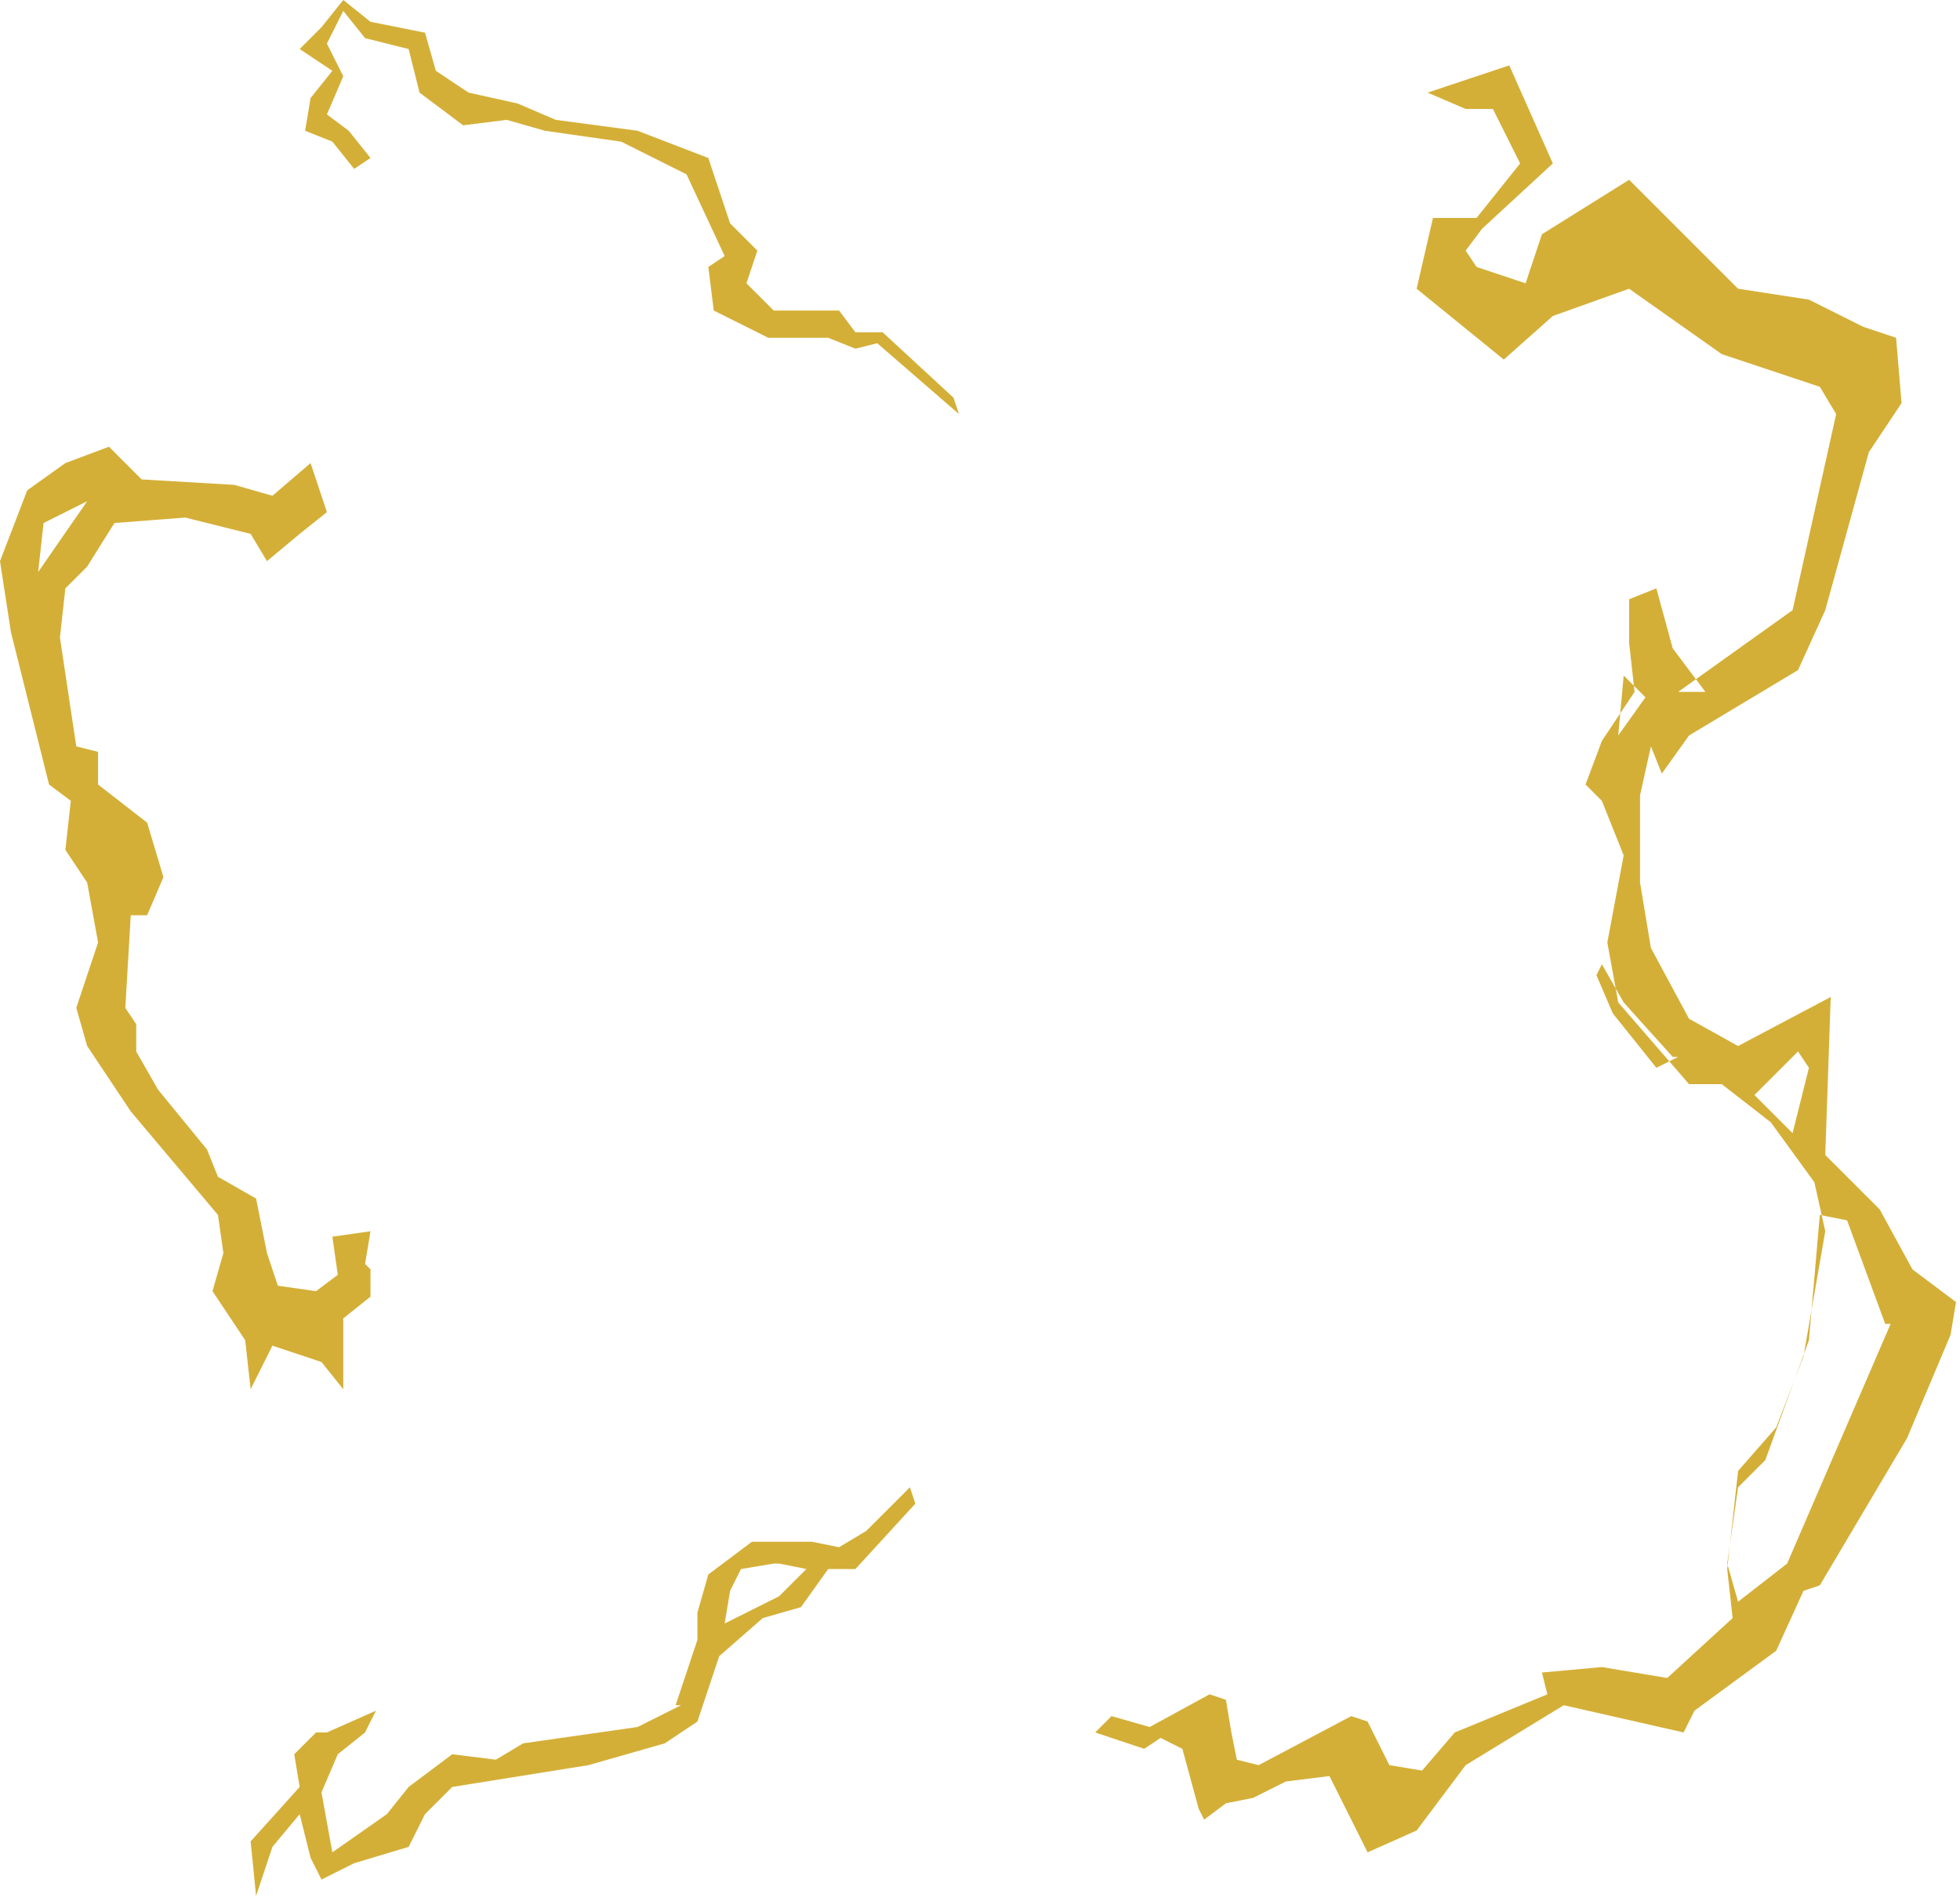 <svg width="301" height="292" viewBox="0 0 301 292" fill="none" xmlns="http://www.w3.org/2000/svg">
<path fill-rule="evenodd" clip-rule="evenodd" d="M257.717 106.266L275.289 93.715L281.982 63.592L279.472 59.409L264.411 54.388L250.186 44.347L238.472 48.531L230.941 55.225L217.553 44.347L220.064 33.47H226.757L233.451 25.102L229.268 16.735H225.084L219.227 14.225L231.778 10.041L238.472 25.102L227.594 35.143L225.084 38.49L226.757 41L234.288 43.511L236.798 35.98L250.186 27.613L266.921 44.347L277.799 46.021L286.166 50.205L291.187 51.878L292.023 61.919L287.003 69.45L280.309 93.715L276.125 102.919L259.39 112.96L255.207 118.817L253.533 114.634L251.86 122.164V135.552L253.533 145.593L259.39 156.471L266.921 160.655L281.146 153.124L280.309 177.389L288.676 185.757L293.697 194.961L300.391 199.981L299.554 205.002L292.86 220.9L279.472 243.492L276.962 244.329L272.778 253.533L260.227 262.737L258.554 266.084L240.145 261.9L225.084 271.105L217.553 281.145L210.023 284.492L207.512 279.472L204.165 272.778L197.472 273.615L192.451 276.125L188.267 276.962L184.92 279.472L184.084 277.799L181.573 268.594L178.226 266.921L175.716 268.594L168.186 266.084L170.696 263.574L176.553 265.247L185.757 260.227L188.267 261.064L189.104 266.084L189.941 270.268L193.288 271.105L207.512 263.574L210.023 264.411L213.37 271.105L218.39 271.941L223.411 266.084L237.635 260.227L236.798 256.88L246.003 256.043L256.043 257.717L266.084 248.513L265.248 240.982L266.921 225.92L272.778 219.227L276.962 208.349L280.309 189.104L278.635 181.573L271.942 172.369L264.411 166.512H259.39L248.513 153.961L246.839 144.756L249.35 131.369L246.003 123.001L243.492 120.491L246.003 113.797L251.023 106.266L250.186 98.736V92.042L254.37 90.368L256.88 99.572L261.901 106.266H257.717ZM252.696 107.103L249.35 103.756L248.513 112.96L252.696 107.103ZM256.88 162.328L249.35 153.961L246.003 148.103L245.166 149.777L247.676 155.634L254.37 164.002L257.717 162.328H256.88ZM268.595 167.348L275.289 174.042L277.799 164.002L276.125 161.491L269.431 168.185L268.595 167.348ZM289.513 203.328L283.656 187.43L279.472 186.594L277.799 205.839L271.105 224.247L266.921 228.431L265.248 240.145L266.921 246.002L274.452 240.145L290.35 203.328H289.513Z" fill="#D4AF37"/>
<path fill-rule="evenodd" clip-rule="evenodd" d="M19.245 154.797L20.082 140.573H22.592L25.102 134.716L22.592 126.348L15.061 120.491V115.471L11.714 114.634L9.204 97.899L10.041 90.368L13.388 87.021L17.572 80.327L28.449 79.491L38.49 82.001L41 86.184L46.021 82.001L50.205 78.654L47.694 71.123L41.837 76.144L35.98 74.47L21.755 73.633L16.735 68.613L10.041 71.123L4.184 75.307L0 86.184L1.673 97.062L7.531 120.491L10.878 123.001L10.041 130.532L13.388 135.552L15.061 144.757L11.714 154.797L13.388 160.655L20.082 170.696L33.47 186.594L34.306 192.451L32.633 198.308L37.653 205.839L38.49 213.369L41.837 206.675L49.368 209.186L52.715 213.369V202.492L56.898 199.145V194.961L56.062 194.124L56.898 189.104L51.041 189.941L51.878 195.798L48.531 198.308L42.674 197.471L41 192.451L39.327 184.083L33.47 180.736L31.796 176.553L24.265 167.349L20.919 161.491V157.308L19.245 154.797ZM13.388 76.98L5.857 87.858L6.694 80.327L13.388 76.98Z" fill="#D4AF37"/>
<path fill-rule="evenodd" clip-rule="evenodd" d="M103.756 261.9L107.103 251.86V247.676L108.777 241.819L115.471 236.798H124.675L128.858 237.635L133.042 235.125L139.736 228.431L140.573 230.941L131.369 240.982H127.185L123.001 246.839L117.144 248.513L110.45 254.37L107.103 264.411L102.083 267.758L90.368 271.105L69.45 274.452L65.266 278.635L62.756 283.656L54.388 286.166L49.368 288.676L47.694 285.329L46.021 278.635L41.837 283.656L39.327 291.186L38.49 282.819L46.021 274.452L45.184 269.431L48.531 266.084H50.205L57.735 262.737L56.062 266.084L51.878 269.431L49.368 275.288L51.041 284.492L59.409 278.635L62.756 274.452L69.45 269.431L76.144 270.268L80.327 267.758L92.042 266.084L97.899 265.247L104.593 261.9H103.756ZM118.818 240.145L113.797 240.982L112.124 244.329L111.287 249.349L119.654 245.166L123.838 240.982L119.654 240.145H118.818Z" fill="#D4AF37"/>
<path fill-rule="evenodd" clip-rule="evenodd" d="M105.43 26.776L111.287 39.327L108.777 41L109.613 47.694L117.981 51.878H127.185L131.369 53.551L134.716 52.715L147.267 63.592L146.43 61.082L135.552 51.041H131.369L128.859 47.694H118.818L114.634 43.511L116.307 38.49L112.124 34.306L108.777 24.265L97.899 20.082L85.348 18.408L79.491 15.898L71.96 14.225L66.94 10.878L65.266 5.02L56.899 3.347L52.715 0L49.368 4.184L46.021 7.531L51.041 10.878L47.694 15.061L46.858 20.082L51.041 21.755L54.388 25.939L56.899 24.265L53.552 20.082L50.205 17.572L52.715 11.714L50.205 6.694L52.715 1.673L56.062 5.857L62.756 7.531L64.429 14.225L71.123 19.245L77.817 18.408L83.674 20.082L95.389 21.755L102.083 25.102L105.43 26.776Z" fill="#D4AF37"/>
</svg>
